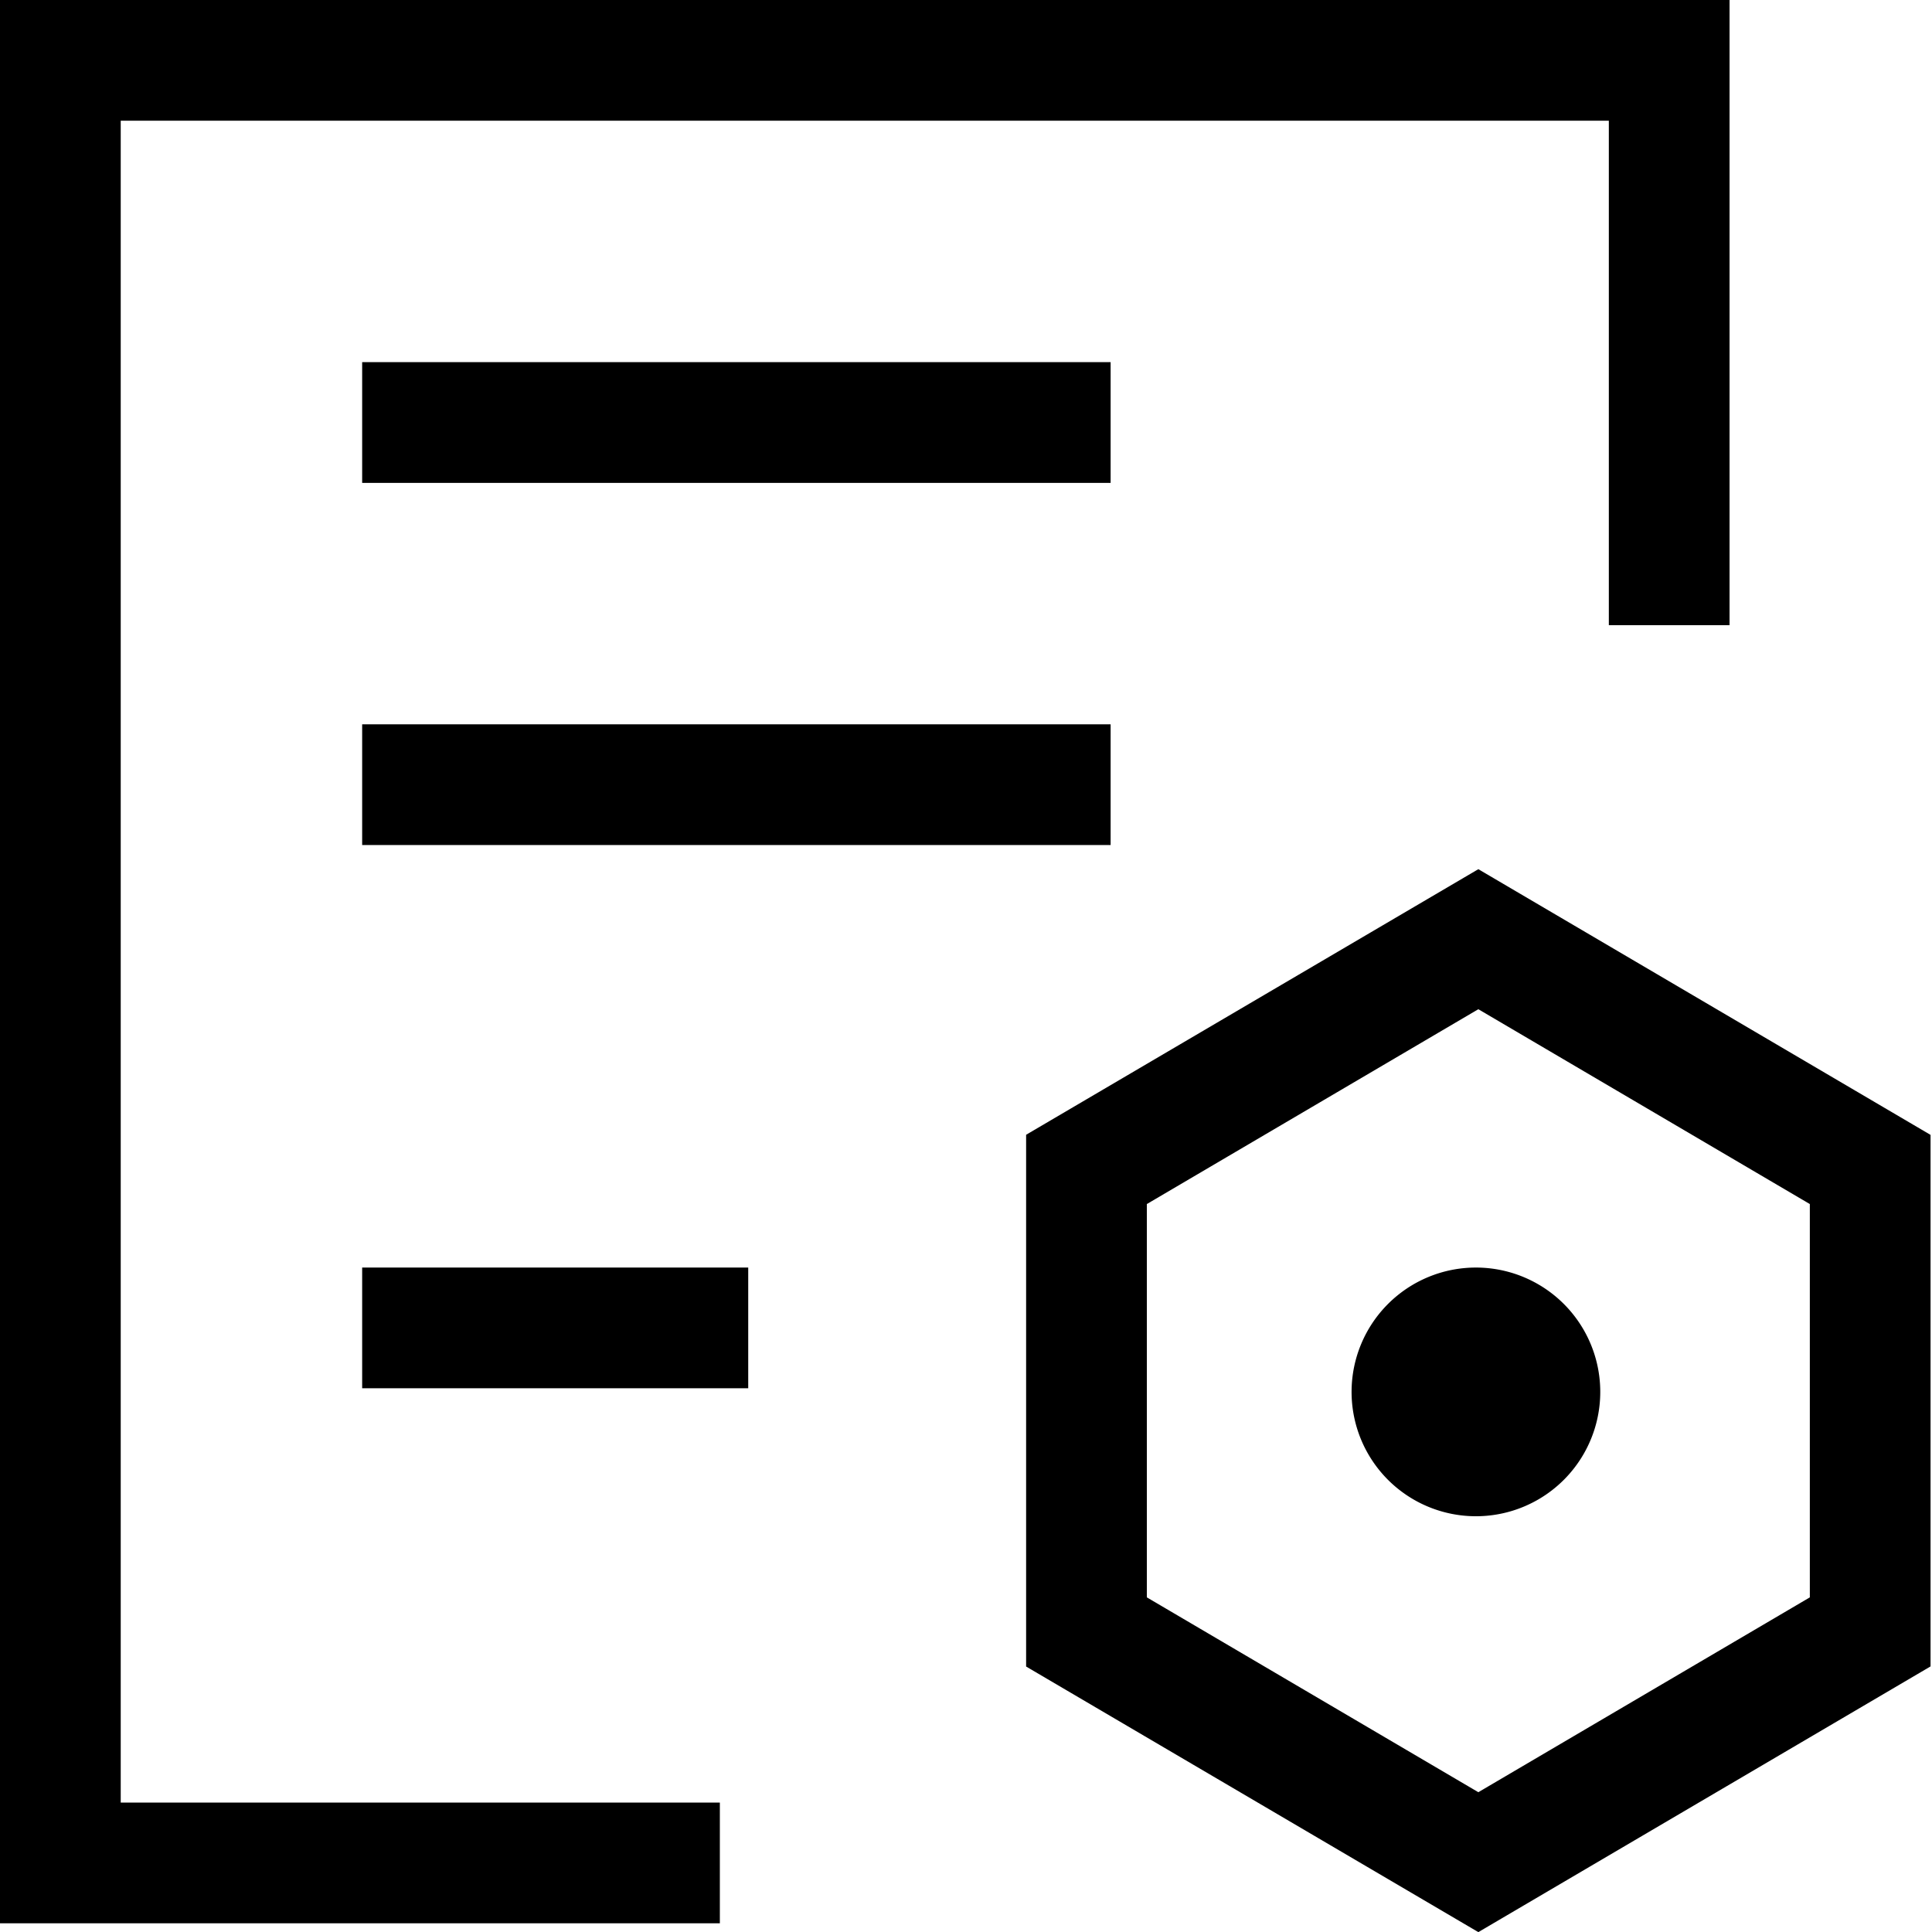 <svg viewBox="0 0 1024 1024" xmlns="http://www.w3.org/2000/svg" width="200" height="200"><path d="M191.952 255.936v-63.984h396.7v63.984h-396.7zm0 191.952v-63.984h396.7v63.984h-396.7zm0 287.928v-63.984h204.62v63.984h-204.62zM63.984 955.409h317.553v63.984H0V0h916.699v331.373h-63.984V63.984H63.984v891.425zm543.864-317.233v208.46l175.7 103.27 175.7-103.27v-208.46l-175.7-103.27-175.7 103.27zm175.7-177.491l239.684 140.829v281.721l-239.684 140.829-239.684-140.765V601.45l239.684-140.764zm-1.024 342.954a65.904 65.904 0 110-131.807 65.904 65.904 0 010 131.807z"/></svg>